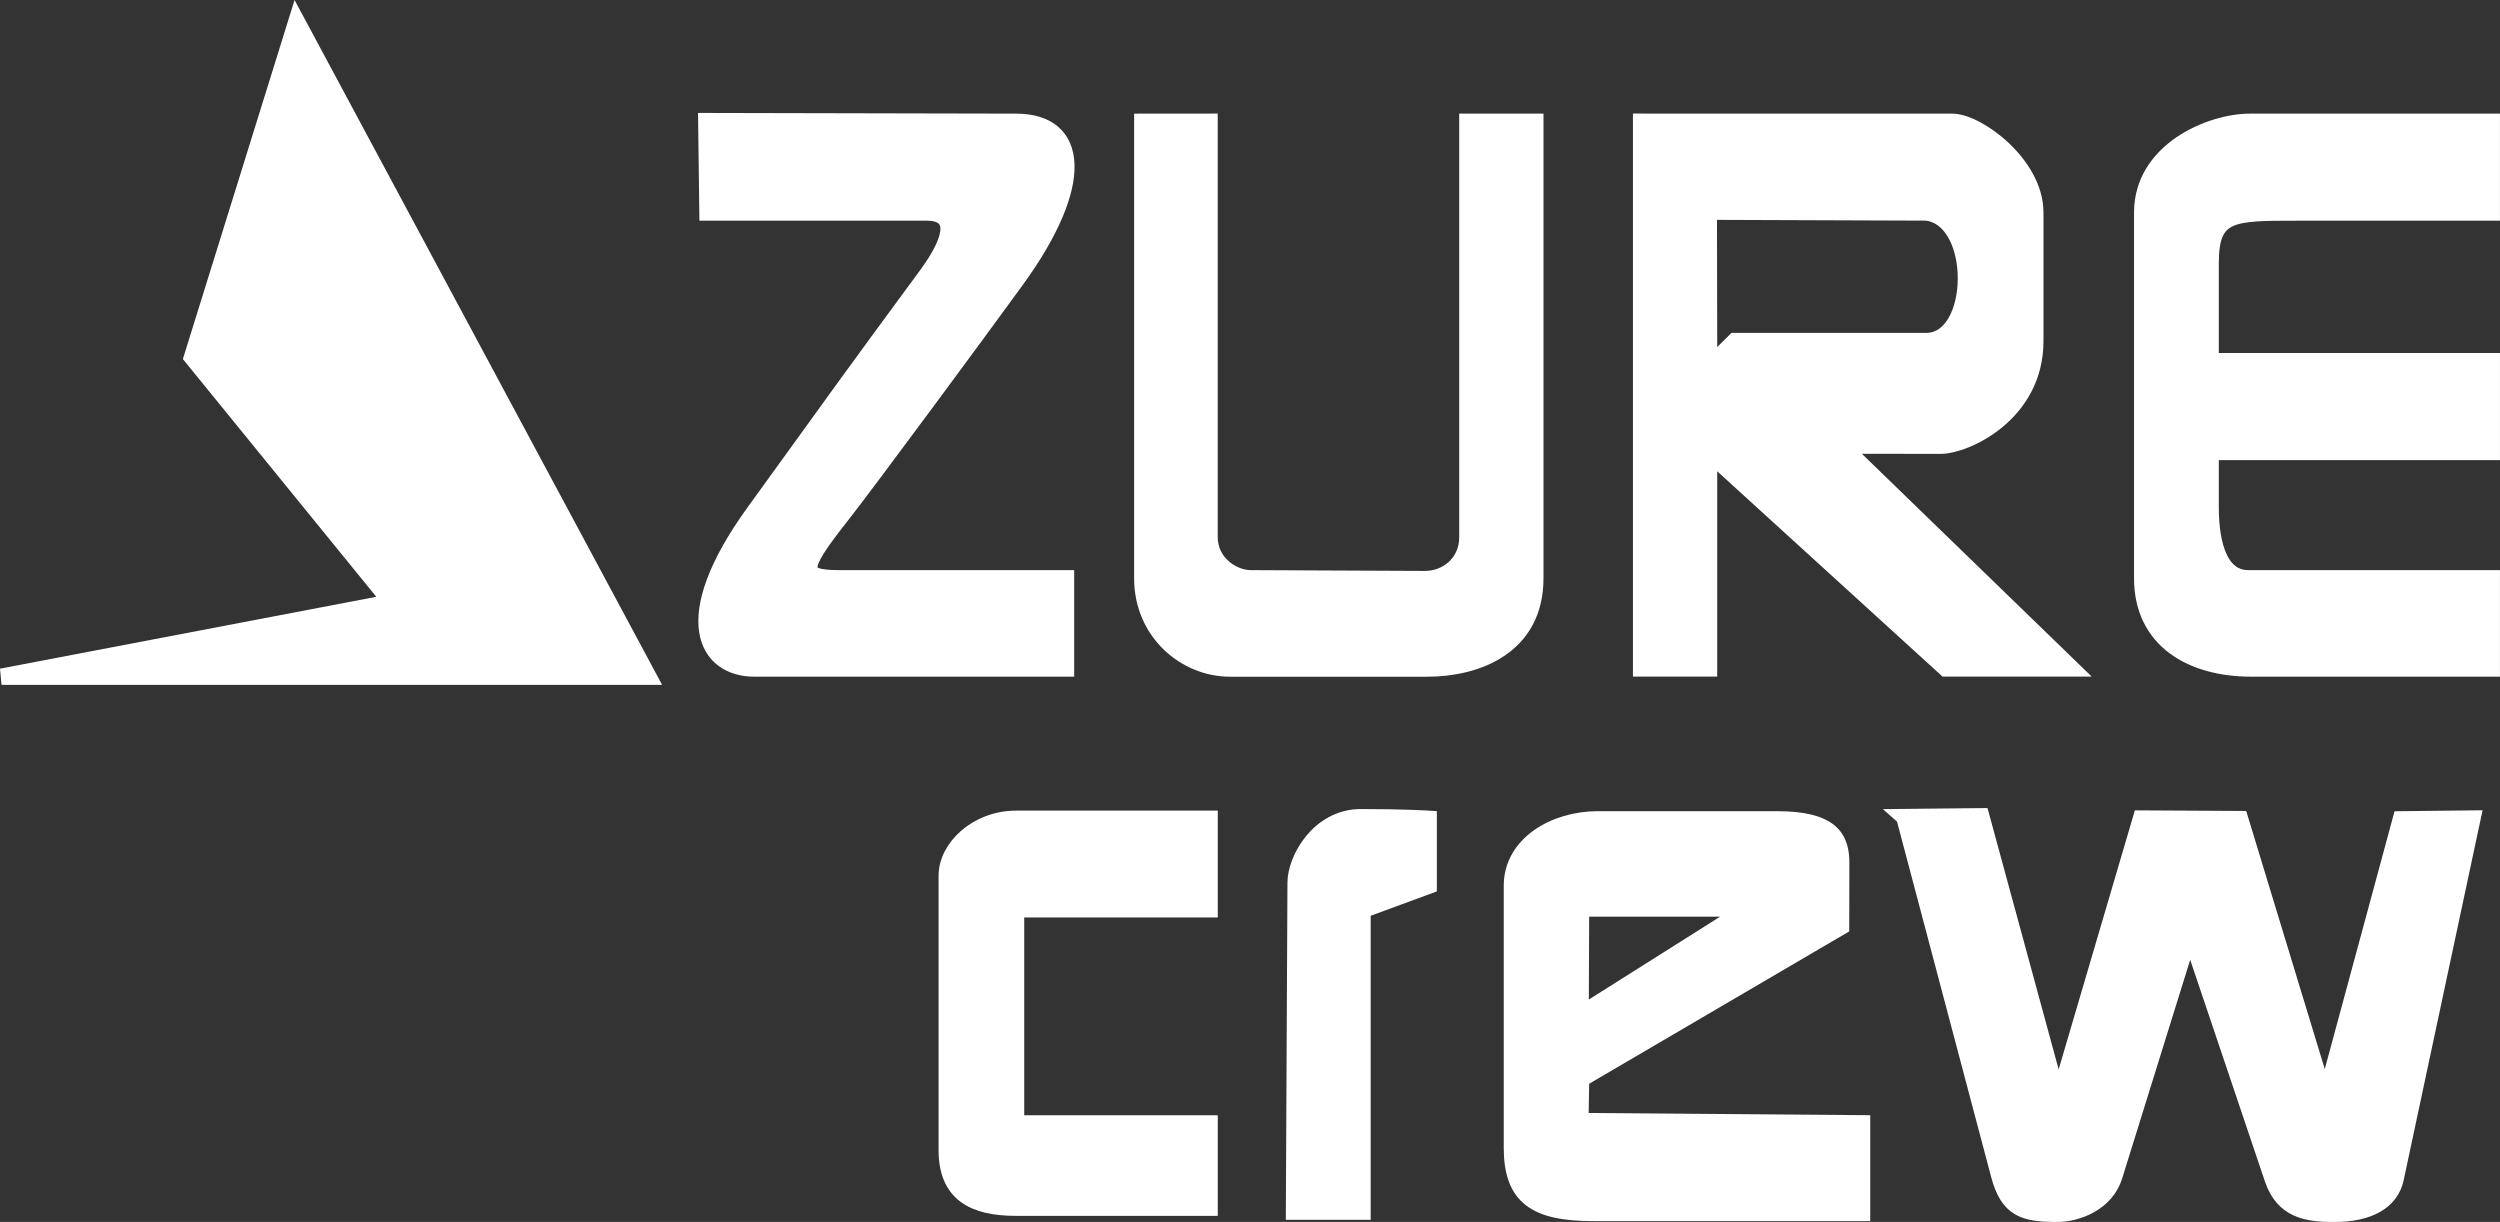 <?xml version="1.0" encoding="UTF-8" standalone="no"?>
<!-- Created with Inkscape (http://www.inkscape.org/) -->

<svg
   width="40.581mm"
   height="19.835mm"
   viewBox="0 0 40.581 19.835"
   version="1.1"
   id="svg5"
   xml:space="preserve"
   xmlns="http://www.w3.org/2000/svg"
   xmlns:svg="http://www.w3.org/2000/svg"><rect x="0" y="0" width="40.581" height="19.835" fill="#333333" stroke="none"/><defs
     id="defs2" /><g
     id="layer1"
     transform="translate(-80.913,-90.822)"><g
       id="g17617"><path
         style="fill:#ffffff;fill-opacity:1;stroke:#ffffff;stroke-width:0.265px;stroke-linecap:butt;stroke-linejoin:miter;stroke-opacity:1"
         d="m 97.407,92.799 c 1.031,0.002 1.144,0.997 0,2.572 -0.631,0.869 -2.401,3.268 -2.856,3.847 -0.666,0.846 -0.669,0.991 0,0.991 h 3.666 v 1.464 h -5.066 c -0.754,0 -1.267,-0.779 0,-2.532 1.453,-2.011 1.592,-2.208 2.799,-3.847 0.484,-0.657 0.477,-1.023 0,-1.023 h -3.553 l -0.019,-1.483 z"
         id="path1676-0" /><path
         style="fill:#ffffff;fill-opacity:1;stroke:#ffffff;stroke-width:0.265px;stroke-linecap:butt;stroke-linejoin:miter;stroke-opacity:1"
         d="m 99.455,92.799 v 7.411 c 0,0.877 0.7,1.464 1.422,1.464 h 3.208 c 0.792,0 1.75,-0.351 1.75,-1.464 v -7.411 h -1.103 v 6.745 c 0,0.41 -0.328,0.68 -0.693,0.678 l -2.825,-0.013 c -0.288,-0.001 -0.667,-0.244 -0.667,-0.672 v -6.739 z"
         id="path1678-6" /><g
         id="g14156-8"
         style="fill:#ffffff;fill-opacity:1;stroke:#ffffff;stroke-opacity:1"
         transform="translate(2.115,38.331)"><path
           id="path1680-5"
           style="fill:#ffffff;fill-opacity:1;stroke:#ffffff;stroke-width:0.265px;stroke-linecap:butt;stroke-linejoin:miter;stroke-opacity:1"
           d="m 105.437,54.467 v 8.874 h 1.103 v -3.5 l 3.841,3.5 h 2.043 l -3.731,-3.617 c 0,0 1.198,0.002 1.605,0.002 0.407,0 1.538,-0.514 1.538,-1.698 v -2.087 c 0,-0.786 -0.94,-1.473 -1.347,-1.473 h -3.949 z m 1.099,1.46 3.528,0.013 c 0.872,0.094 0.85,2.087 0,2.087 h -3.105 l -0.419,0.416 v -0.416 z" /></g><path
         style="fill:#ffffff;fill-opacity:1;stroke:#ffffff;stroke-width:0.265px;stroke-linecap:butt;stroke-linejoin:miter;stroke-opacity:1"
         d="m 121.361,92.799 h -3.927 c -0.637,0 -1.748,0.463 -1.748,1.473 v 5.937 c 0,1.015 0.815,1.464 1.761,1.464 h 3.914 v -1.464 h -3.953 c -0.611,0 -0.611,-0.953 -0.611,-1.183 v -0.868 h 4.564 v -1.473 h -4.564 v -1.595 c 0,-0.818 0.343,-0.818 1.391,-0.818 h 3.173 z"
         id="path1684-0" /><path
         style="fill:#ffffff;fill-opacity:1;stroke:#ffffff;stroke-width:0.265px;stroke-linecap:butt;stroke-linejoin:miter;stroke-opacity:1"
         d="m 100.548,104.113 c 0,0 -2.503,0 -3.142,0 -0.639,0 -1.125,0.473 -1.125,0.92 0,0.447 0,3.757 0,4.46 0,0.703 0.432,0.933 1.125,0.933 0.692,0 3.142,0 3.142,0 v -1.368 h -3.142 v -3.476 h 3.142 z"
         id="path1686-0" /><path
         style="fill:#ffffff;fill-opacity:1;stroke:#ffffff;stroke-width:0.265px;stroke-linecap:butt;stroke-linejoin:miter;stroke-opacity:1"
         d="m 101.918,110.49 h 1.112 v -4.895 l 1.074,-0.396 v -1.086 c 0,0 -0.409,-0.026 -1.099,-0.026 -0.69,0 -1.061,0.69 -1.061,1.061 z"
         id="path1688-5" /><path
         id="path1690-2"
         style="fill:#ffffff;fill-opacity:1;stroke:#ffffff;stroke-width:0.265px;stroke-linecap:butt;stroke-linejoin:miter;stroke-opacity:1"
         d="m 106.847,104.122 c -0.705,0 -1.392,0.407 -1.392,1.075 v 4.257 c 0,0.795 0.379,1.057 1.319,1.057 h 4.365 v -1.455 l -4.573,-0.036 0.012,-0.683 4.22,-2.472 0.002,-1.011 c 0.009,-0.437 -0.168,-0.732 -1.045,-0.732 z m -0.27,1.447 h 2.716 l -2.723,1.719 z" /><path
         style="fill:#ffffff;fill-opacity:1;stroke:#ffffff;stroke-width:0.265px;stroke-linecap:butt;stroke-linejoin:miter;stroke-opacity:1"
         d="m 111.823,104.085 1.251,-0.013 1.251,4.595 1.341,-4.558 1.61,0.009 1.381,4.537 1.227,-4.533 1.163,-0.013 -1.247,5.846 c -0.079,0.37 -0.436,0.571 -1.002,0.571 -0.439,0 -0.823,-0.062 -0.994,-0.567 l -1.344,-3.987 -1.226,3.941 c -0.132,0.425 -0.584,0.613 -0.942,0.613 -0.519,-0.005 -0.781,-0.07 -0.93,-0.633 -1.538,-5.807 -1.538,-5.807 -1.538,-5.807 z"
         id="path1694-8" /><path
         style="fill:#ffffff;fill-opacity:1;stroke:#ffffff;stroke-width:0.265px;stroke-linecap:butt;stroke-linejoin:miter;stroke-opacity:1"
         d="m 85.727,91.163 5.712,10.643 H 80.938 l 6.326,-1.208 -3.235,-3.976 z"
         id="path1696-0" /></g></g></svg>
